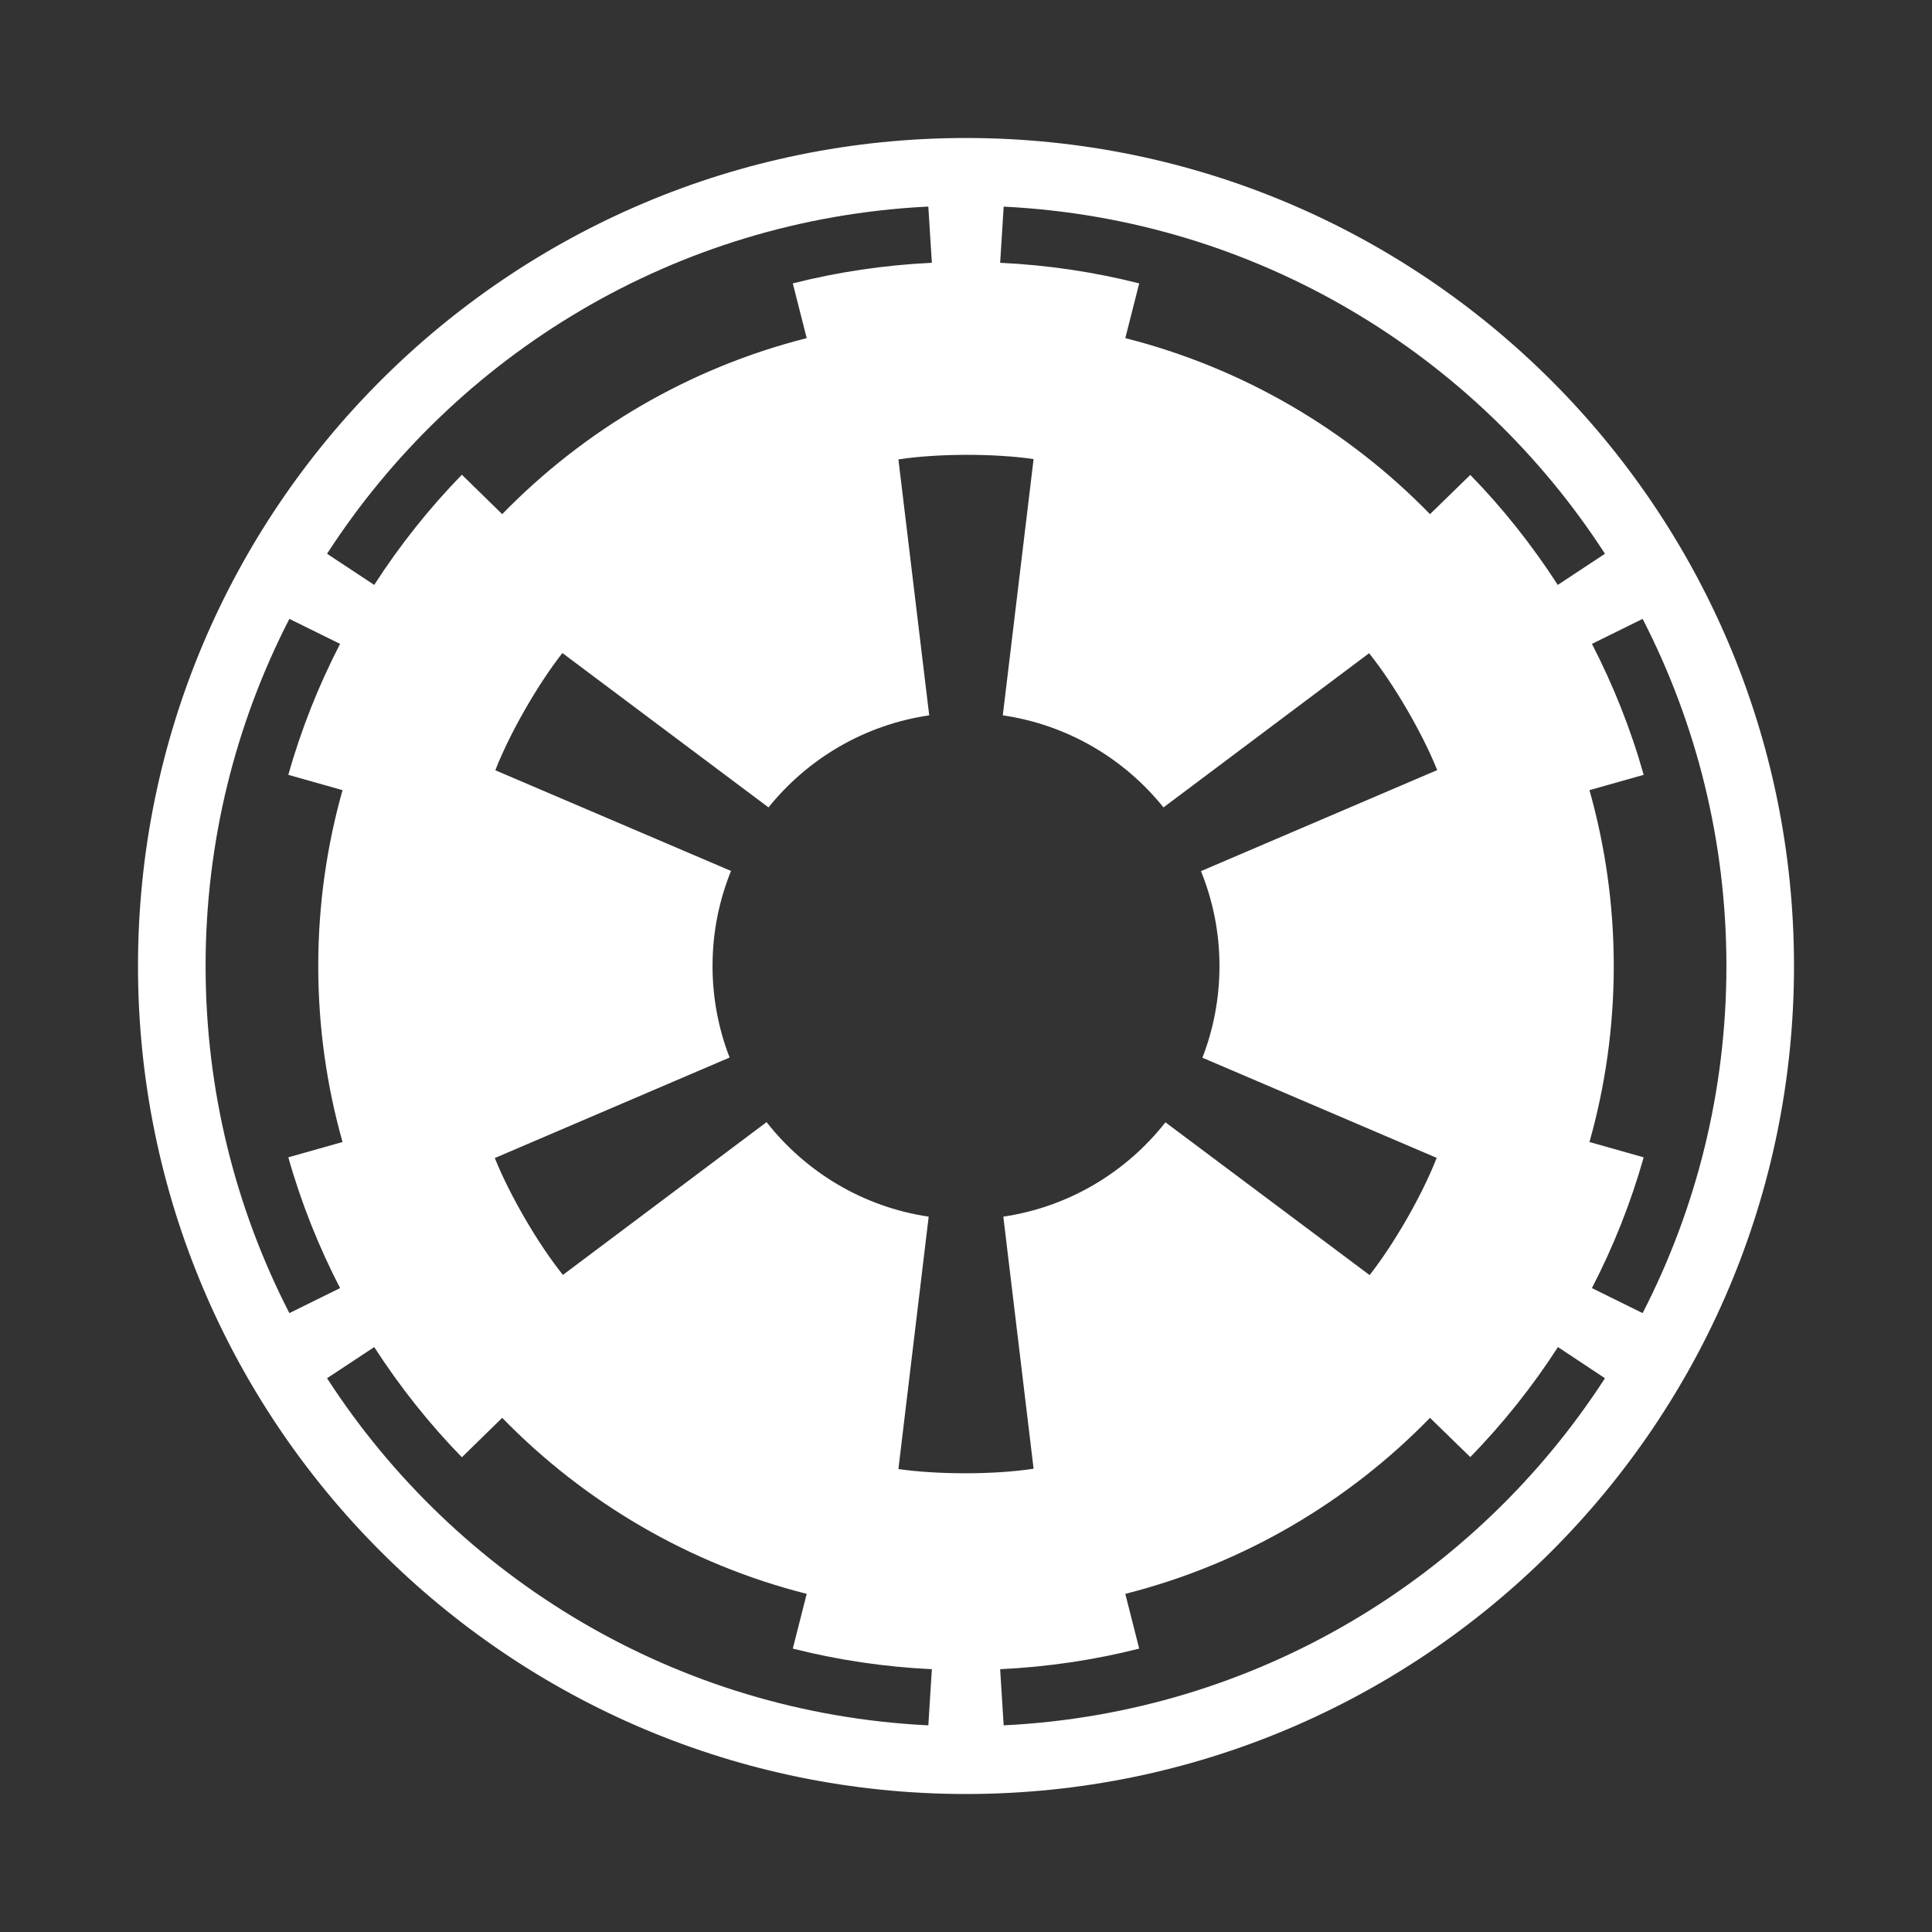  <svg viewBox="-50 -50 700 700" class="loader" xmlns="http://www.w3.org/2000/svg" xmlns:svg="http://www.w3.org/2000/svg">
   <rect x="-50" y="-50" width="700" height="700" fill="#333333" stroke="none"/>
   <g>
    <title>Layer 1</title>
    <g id="l1">
     <path fill="#FFFFFF" d="m300,0c-165.6,0 -300,134.4 -300,300c0,165.6 134.4,300 300,300c165.6,0 300,-134.4 300,-300c0,-165.6 -134.4,-300 -300,-300zm-14.158,24.872c0.169,-0.009 0.341,0.008 0.51,0l1.276,20.344c-17.303,0.825 -34.145,3.348 -50.383,7.462l5.038,19.834c-42.622,10.796 -80.585,33.241 -110.332,63.776l-14.605,-14.286c-11.878,12.186 -22.498,25.572 -31.76,39.923l-17.092,-11.288c46.681,-72.177 126.195,-121.14 217.347,-125.765zm27.806,0c91.363,4.469 171.09,53.454 217.857,125.765l-17.092,11.288c-9.242,-14.316 -19.851,-27.699 -31.696,-39.86l-14.605,14.222c-29.751,-30.55 -67.759,-52.976 -110.395,-63.776l5.038,-19.834c-16.238,-4.113 -33.079,-6.637 -50.383,-7.462l1.276,-20.344zm-13.648,89.923c8.673,-0.02 17.347,0.51 24.49,1.531l-11.161,92.857c23.459,3.421 44.028,15.699 58.227,33.355l74.49,-55.867c9.048,11.272 19.306,28.955 24.681,42.347l-85.587,36.607c4.302,10.628 6.696,22.21 6.696,34.375c0,11.72 -2.179,22.919 -6.186,33.227l84.885,36.288c-5.238,13.472 -15.388,31.123 -24.298,42.474l-73.98,-55.357c-14.18,18.059 -34.984,30.67 -58.737,34.184l10.969,91.327c-14.286,2.2 -34.694,2.168 -48.98,0.128l10.969,-91.454c-23.77,-3.516 -44.556,-16.167 -58.737,-34.247l-73.788,55.357c-9.048,-11.272 -19.306,-28.955 -24.681,-42.347l85.077,-36.416c-3.994,-10.293 -6.186,-21.465 -6.186,-33.163c0,-12.186 2.38,-23.795 6.696,-34.439l-85.395,-36.48c5.238,-13.472 15.388,-31.123 24.298,-42.474l74.681,55.931c14.199,-17.656 34.768,-29.934 58.227,-33.355l-11.161,-92.73c7.143,-1.1 15.816,-1.638 24.49,-1.658zm-245.153,59.439l18.367,9.056c-7.747,15.018 -14.081,30.875 -18.75,47.449l19.643,5.548c-5.71,20.265 -8.801,41.628 -8.801,63.712c0,22.105 3.08,43.493 8.801,63.776l-19.643,5.548c4.666,16.548 11.013,32.39 18.75,47.385l-18.367,9.056c-19.398,-37.711 -30.357,-80.464 -30.357,-125.765c0,-45.301 10.959,-88.054 30.357,-125.765zm490.306,0c19.398,37.711 30.357,80.464 30.357,125.765c0,45.301 -10.959,88.054 -30.357,125.765l-18.367,-9.056c7.74,-15 14.082,-30.832 18.75,-47.385l-19.643,-5.548c5.721,-20.283 8.801,-41.67 8.801,-63.776c0,-22.084 -3.091,-43.446 -8.801,-63.712l19.643,-5.548c-4.668,-16.57 -11.006,-32.434 -18.75,-47.449l18.367,-9.056zm-459.566,263.839c9.266,14.351 19.881,27.737 31.76,39.923l14.605,-14.286c29.746,30.534 67.71,52.98 110.332,63.776l-5.038,19.834c16.238,4.113 33.079,6.637 50.383,7.462l-1.276,20.344c-91.363,-4.469 -171.09,-53.454 -217.857,-125.765l17.092,-11.288zm428.89,0l17.028,11.288c-46.767,72.311 -126.494,121.296 -217.857,125.765l-1.276,-20.344c17.303,-0.825 34.145,-3.348 50.383,-7.462l-5.038,-19.834c42.637,-10.8 80.645,-33.225 110.395,-63.776l14.605,14.222c11.86,-12.176 22.507,-25.525 31.76,-39.86z"/>
    </g>
   </g>
  </svg>